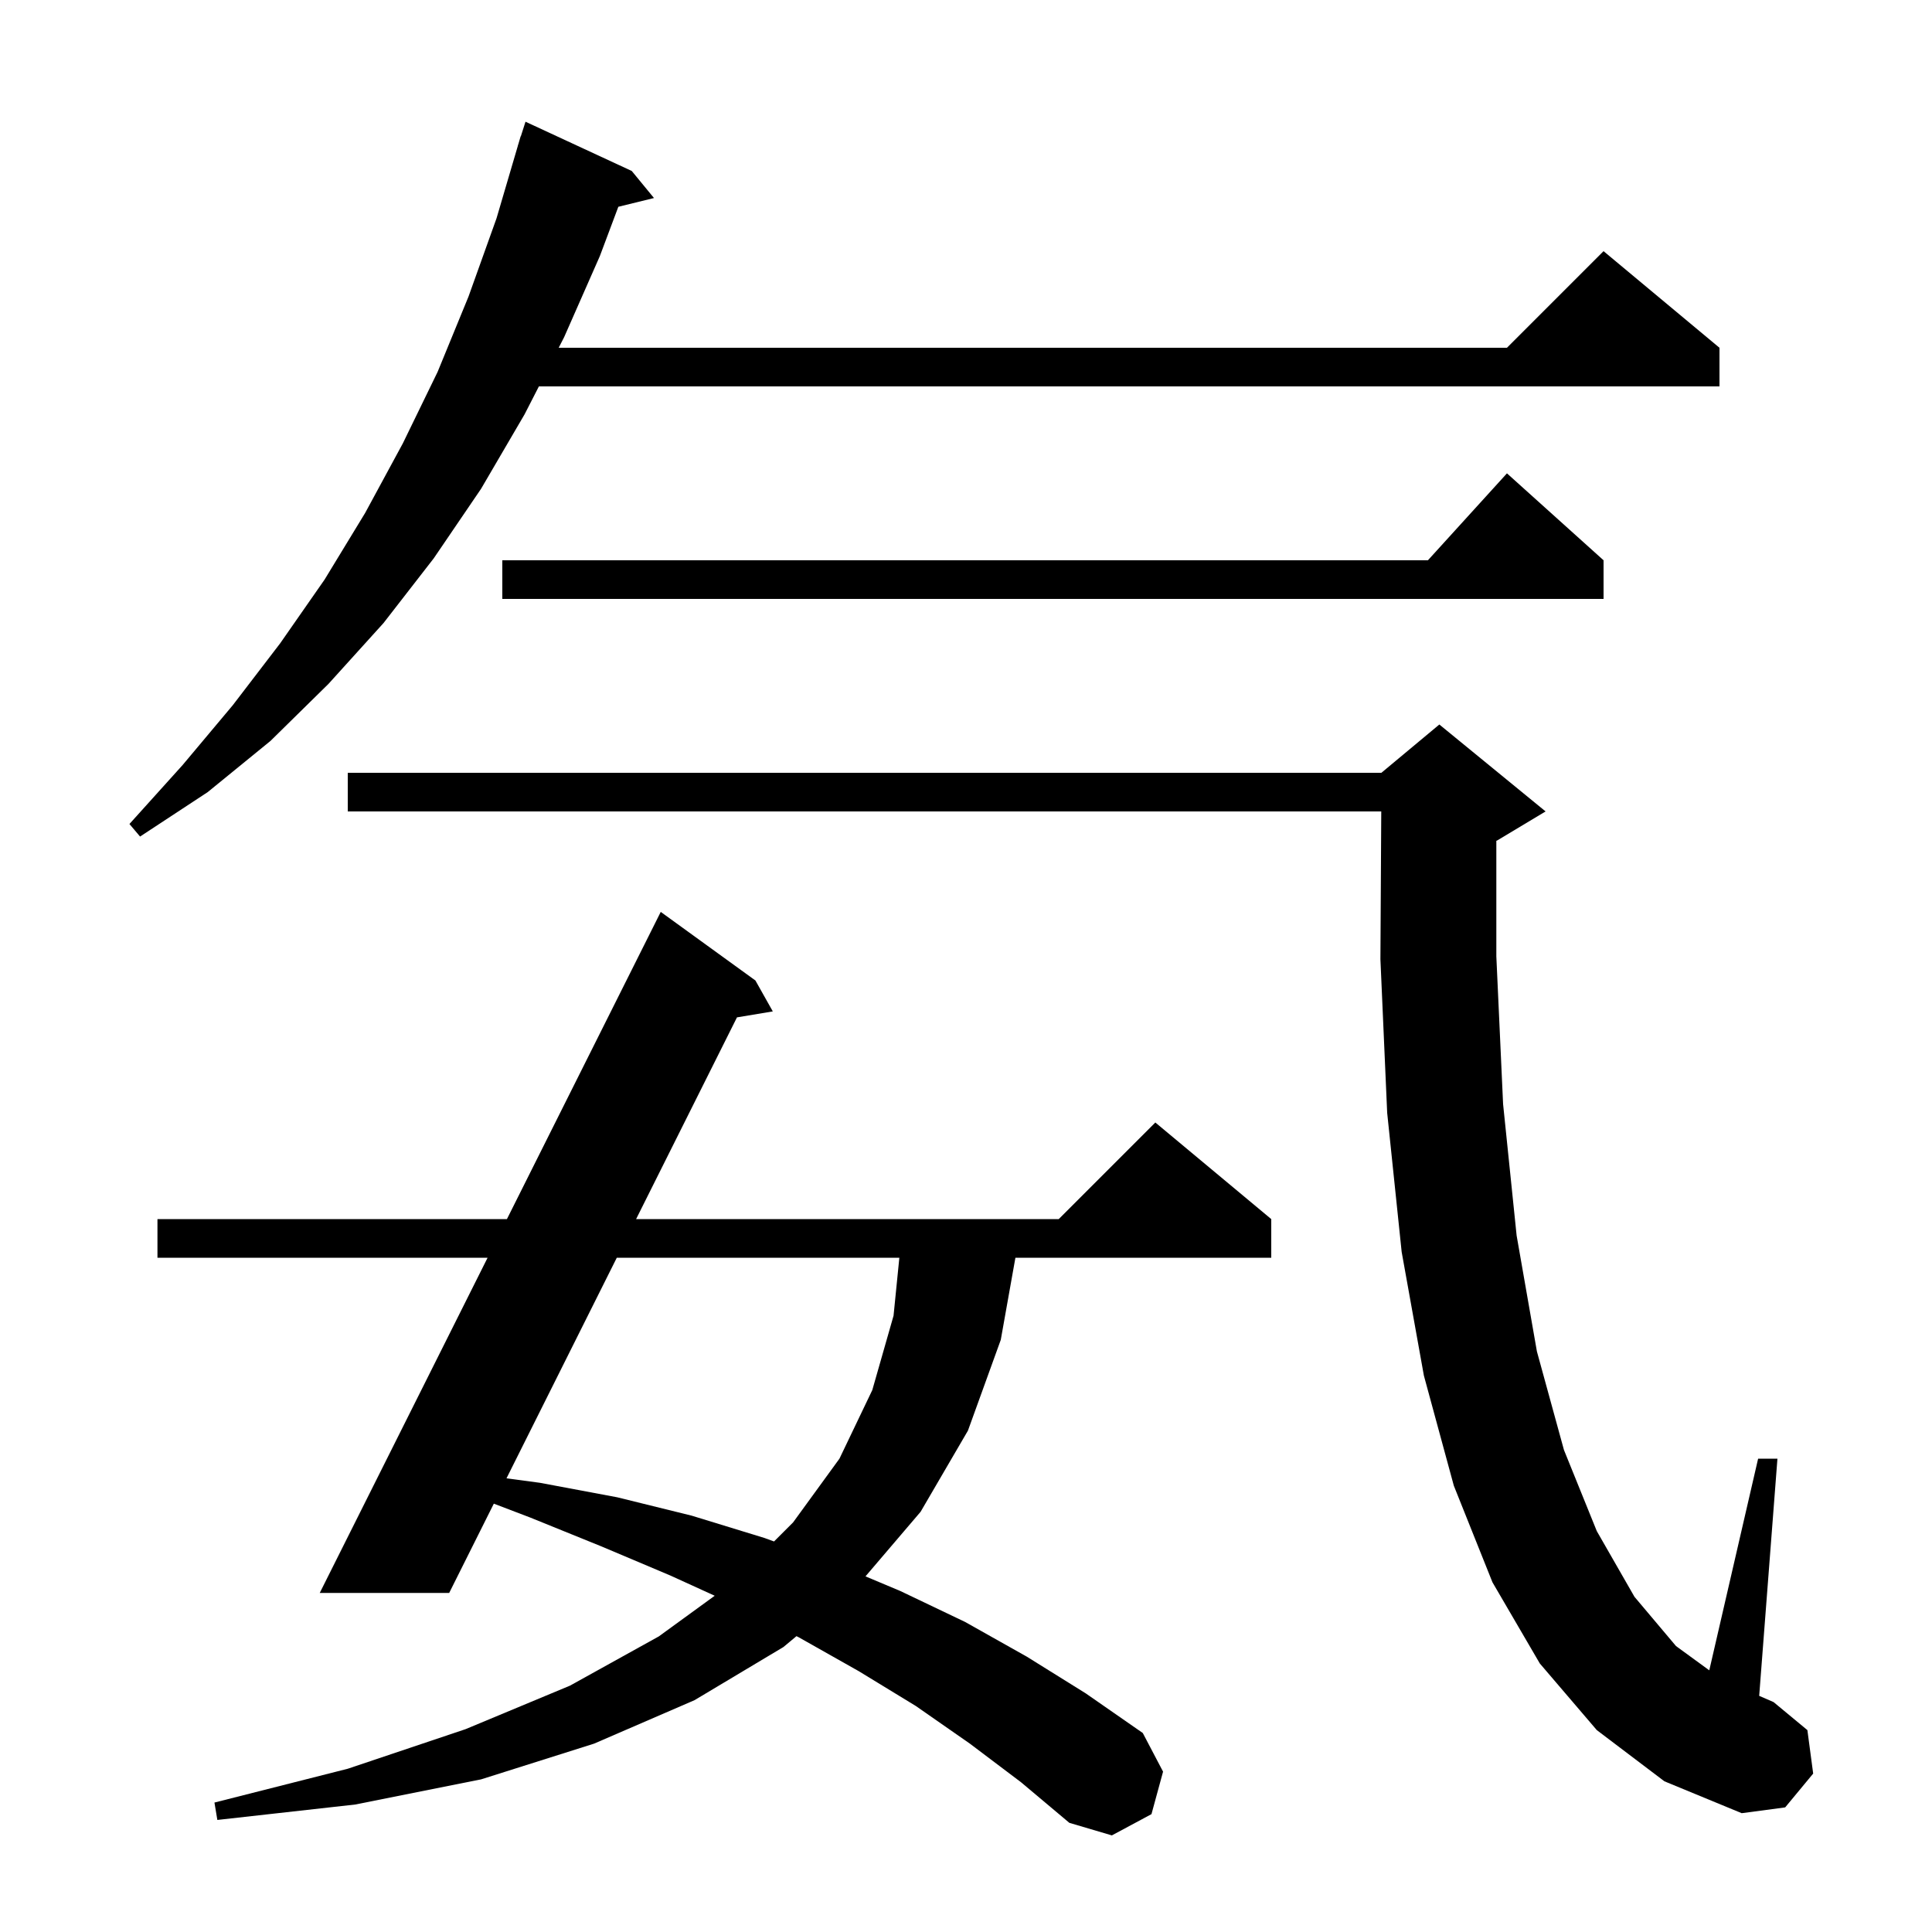 <svg xmlns="http://www.w3.org/2000/svg" xmlns:xlink="http://www.w3.org/1999/xlink" version="1.1" baseProfile="full" viewBox="0 0 200 200" width="200" height="200">
<g fill="black">
<path d="M 100.4 180.5 L 94.8 176.6 L 88.9 173.0 L 82.7 169.5 L 82.451 169.374 L 81.1 170.5 L 71.9 176.0 L 61.5 180.5 L 49.8 184.2 L 36.8 186.8 L 22.5 188.4 L 22.2 186.6 L 36.0 183.1 L 48.2 179.0 L 59.0 174.5 L 68.2 169.4 L 73.987 165.191 L 69.4 163.1 L 62.3 160.1 L 54.9 157.1 L 51.121 155.658 L 46.5 164.9 L 33.1 164.9 L 50.475 130.2 L 16.3 130.2 L 16.3 126.2 L 52.477 126.2 L 68.4 94.4 L 78.2 101.5 L 80.0 104.7 L 76.291 105.318 L 65.85 126.2 L 109.6 126.2 L 119.6 116.2 L 131.6 126.2 L 131.6 130.2 L 105.115 130.2 L 103.6 138.7 L 100.2 148.1 L 95.3 156.5 L 89.595 163.185 L 93.2 164.7 L 99.9 167.9 L 106.3 171.5 L 112.4 175.3 L 118.3 179.4 L 120.4 183.4 L 119.2 187.8 L 115.1 190.0 L 110.7 188.7 L 105.7 184.5 Z M 165.3 179.1 L 159.4 172.2 L 154.5 163.8 L 150.5 153.8 L 147.4 142.4 L 145.1 129.6 L 143.6 115.2 L 142.9 99.3 L 142.987 84.0 L 36.0 84.0 L 36.0 80.0 L 143.0 80.0 L 149.0 75.0 L 160.0 84.0 L 155.0 87.0 L 154.9 87.042 L 154.9 99.0 L 155.6 114.3 L 157.0 127.9 L 159.1 139.9 L 161.9 150.1 L 165.3 158.5 L 169.2 165.3 L 173.5 170.4 L 176.944 172.911 L 182.0 151.0 L 184.0 151.0 L 182.111 175.554 L 183.6 176.2 L 187.1 179.1 L 187.7 183.6 L 184.8 187.1 L 180.3 187.7 L 172.3 184.4 Z M 63.85 130.2 L 52.433 153.035 L 55.9 153.5 L 63.9 155.0 L 71.6 156.9 L 79.1 159.2 L 80.129 159.571 L 82.1 157.6 L 86.9 151.0 L 90.3 143.9 L 92.5 136.2 L 93.1 130.2 Z M 65.4 17.7 L 67.7 20.5 L 64.01 21.406 L 62.1 26.5 L 58.4 34.9 L 57.836 36.0 L 156.0 36.0 L 166.0 26.0 L 178.0 36.0 L 178.0 40.0 L 55.786 40.0 L 54.3 42.9 L 49.8 50.6 L 44.9 57.8 L 39.7 64.5 L 34.0 70.8 L 28.0 76.7 L 21.5 82.0 L 14.5 86.6 L 13.4 85.3 L 18.9 79.2 L 24.1 73.0 L 29.0 66.6 L 33.6 60.0 L 37.8 53.1 L 41.7 45.9 L 45.3 38.5 L 48.5 30.7 L 51.4 22.6 L 53.606 15.101 L 53.6 15.1 L 53.673 14.873 L 53.9 14.1 L 53.918 14.106 L 54.4 12.6 Z M 166.0 58.0 L 166.0 62.0 L 52.0 62.0 L 52.0 58.0 L 147.818 58.0 L 156.0 49.0 Z " />
</g>
</svg>
